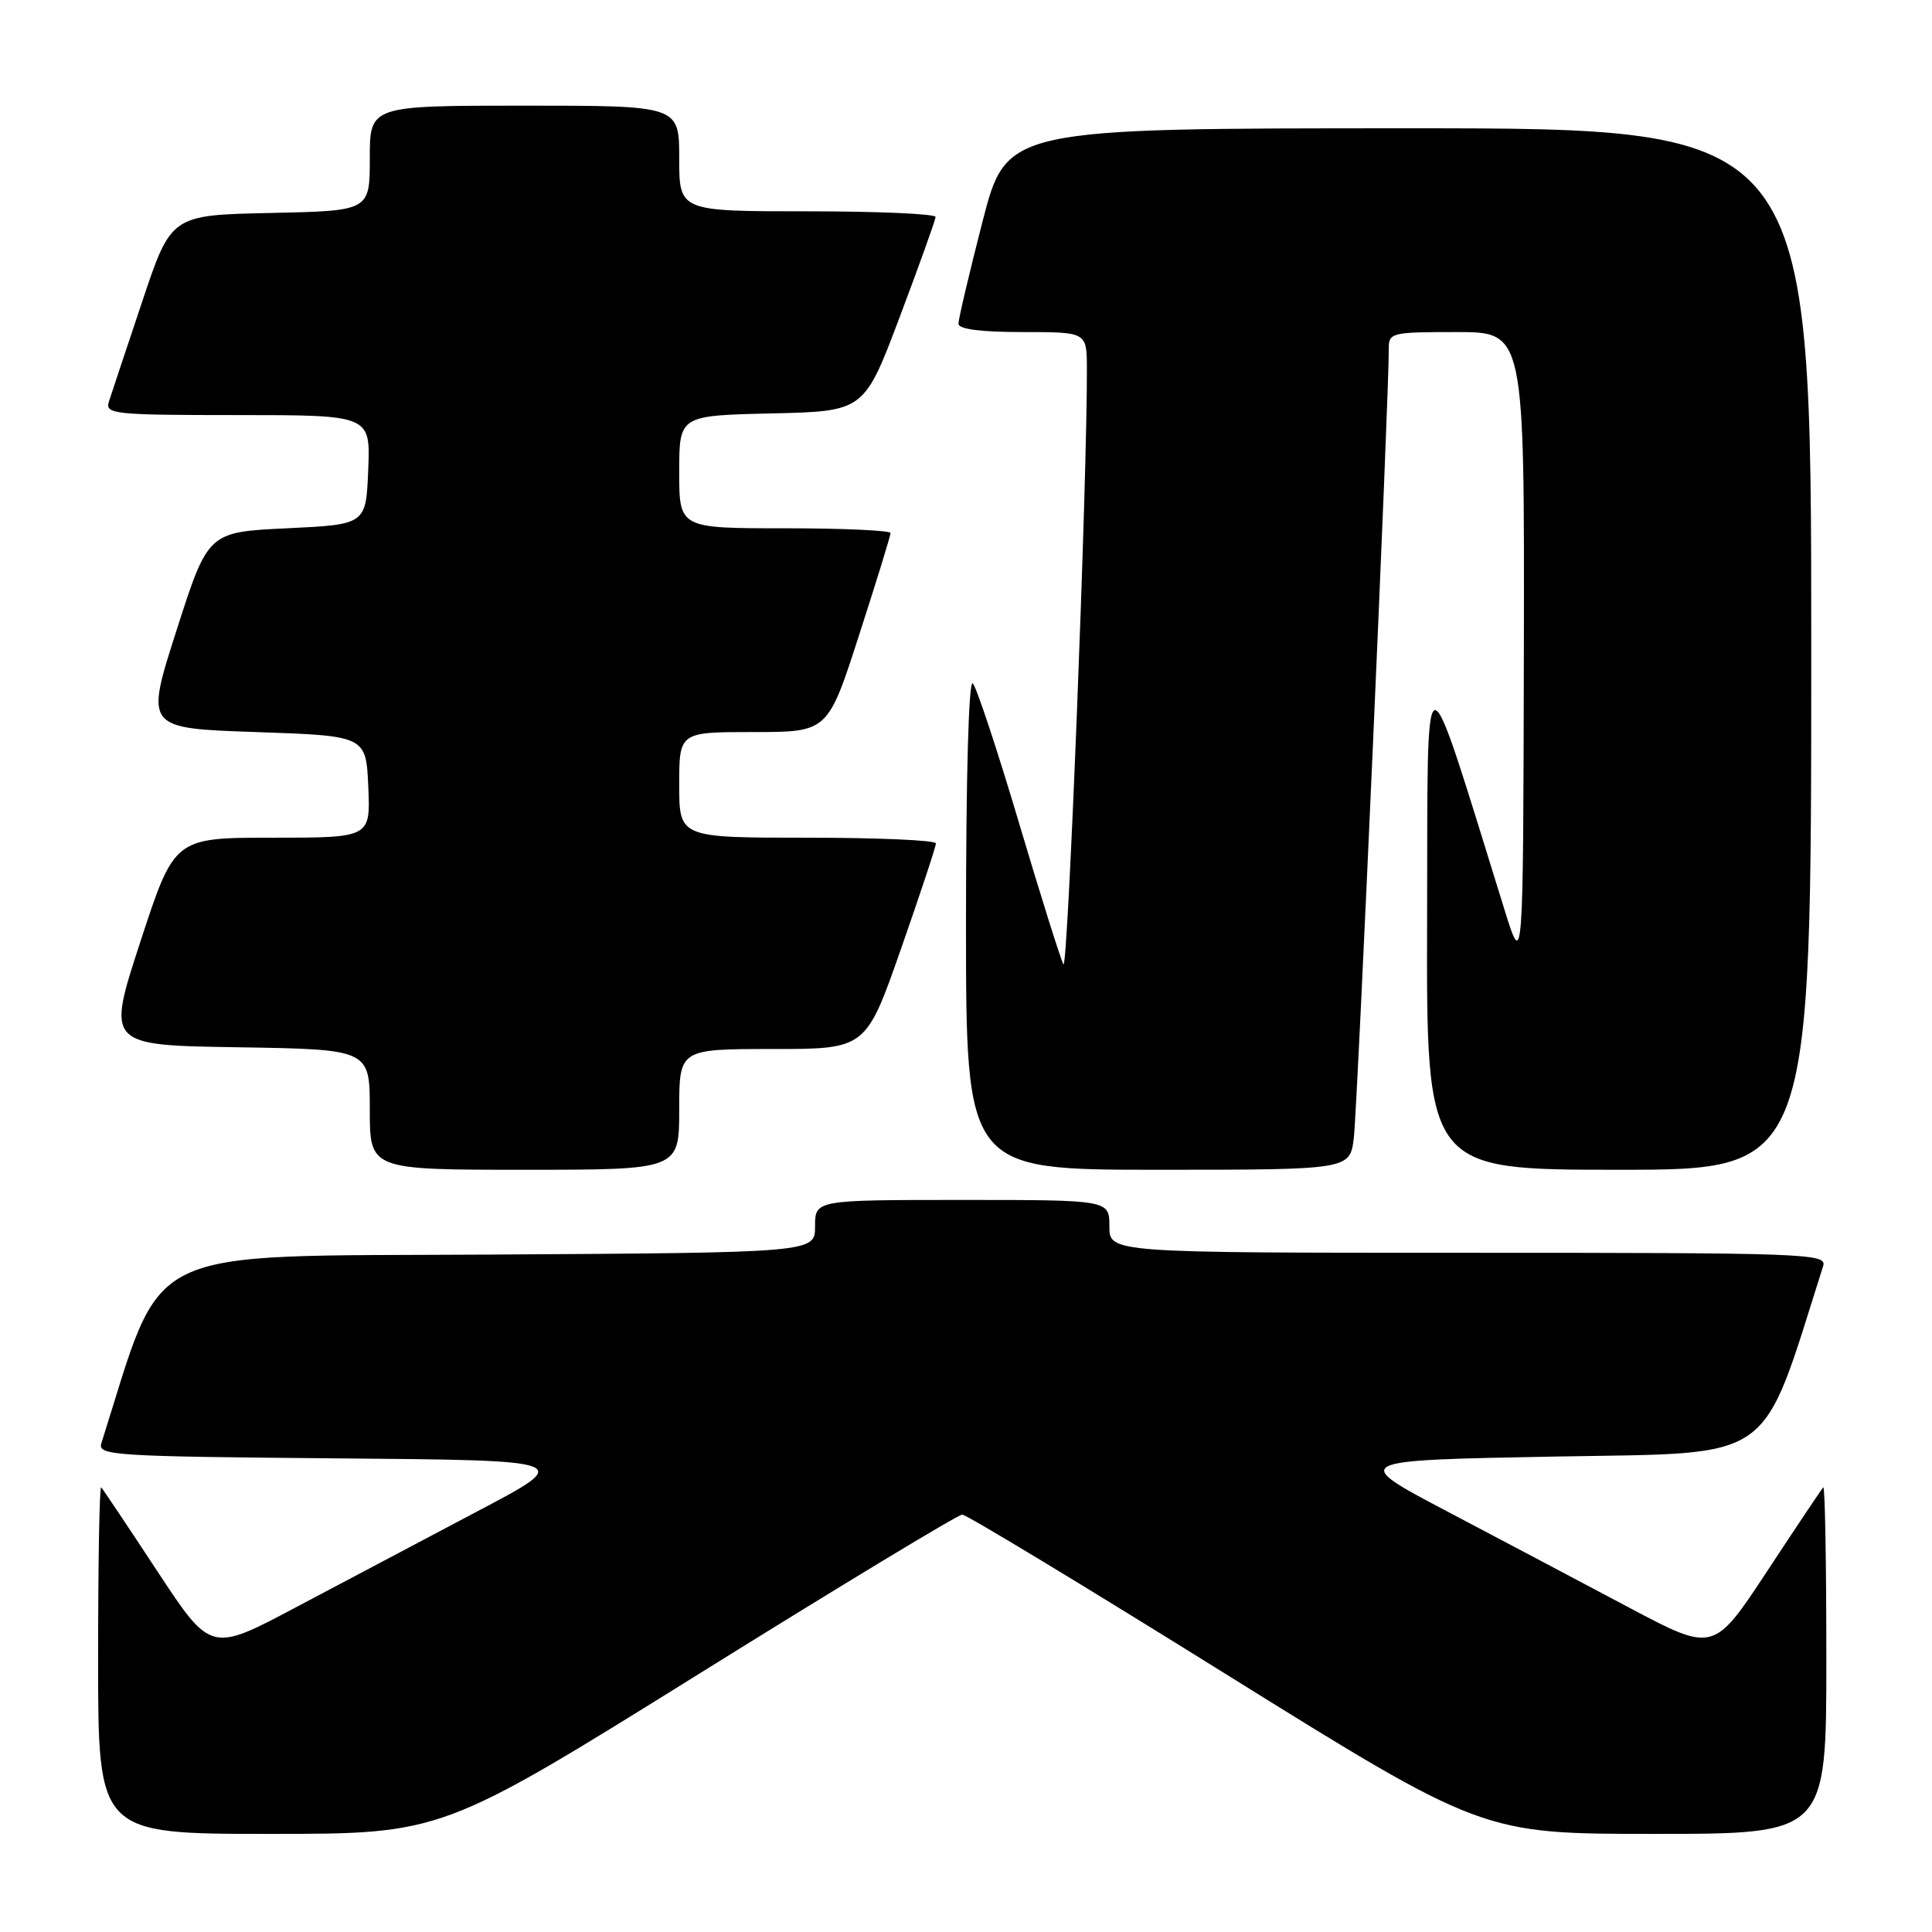 <?xml version="1.0" encoding="UTF-8" standalone="no"?>
<!DOCTYPE svg PUBLIC "-//W3C//DTD SVG 1.1//EN" "http://www.w3.org/Graphics/SVG/1.1/DTD/svg11.dtd" >
<svg xmlns="http://www.w3.org/2000/svg" xmlns:xlink="http://www.w3.org/1999/xlink" version="1.1" viewBox="0 0 256 256">
 <g >
 <path fill="currentColor"
d=" M 92.53 221.85 C 111.21 210.21 126.95 200.69 127.50 200.69 C 128.05 200.69 143.79 210.21 162.47 221.85 C 196.44 243.00 196.44 243.00 219.22 243.00 C 242.00 243.00 242.00 243.00 242.00 219.83 C 242.00 207.09 241.82 196.85 241.59 197.08 C 241.37 197.31 238.01 202.33 234.13 208.23 C 227.06 218.96 227.06 218.96 215.78 212.97 C 209.58 209.68 198.74 203.95 191.70 200.24 C 178.91 193.50 178.91 193.50 206.12 193.00 C 235.66 192.46 233.17 194.23 241.58 167.75 C 242.10 166.10 239.41 166.00 194.57 166.00 C 147.00 166.00 147.00 166.00 147.00 162.50 C 147.00 159.00 147.00 159.00 127.50 159.00 C 108.00 159.00 108.00 159.00 108.00 162.49 C 108.00 165.98 108.00 165.98 64.84 166.24 C 17.85 166.52 21.90 164.56 13.43 191.24 C 12.91 192.85 15.00 192.99 44.48 193.24 C 76.09 193.50 76.09 193.50 63.29 200.24 C 56.26 203.95 45.42 209.68 39.22 212.97 C 27.94 218.96 27.94 218.96 20.87 208.23 C 16.99 202.33 13.63 197.31 13.41 197.08 C 13.18 196.85 13.00 207.09 13.00 219.83 C 13.00 243.00 13.00 243.00 35.78 243.00 C 58.56 243.00 58.56 243.00 92.53 221.85 Z  M 90.00 147.00 C 90.00 139.00 90.00 139.00 102.37 139.00 C 114.74 139.00 114.74 139.00 119.38 125.75 C 121.93 118.46 124.02 112.16 124.01 111.75 C 124.01 111.34 116.35 111.00 107.00 111.00 C 90.00 111.00 90.00 111.00 90.00 104.00 C 90.00 97.00 90.00 97.00 99.84 97.00 C 109.69 97.00 109.69 97.00 113.84 84.13 C 116.13 77.06 118.00 70.98 118.00 70.63 C 118.00 70.29 111.70 70.00 104.00 70.00 C 90.00 70.00 90.00 70.00 90.00 62.53 C 90.00 55.06 90.00 55.06 102.25 54.78 C 114.50 54.50 114.50 54.50 119.22 42.00 C 121.81 35.12 123.95 29.16 123.97 28.75 C 123.99 28.34 116.35 28.00 107.00 28.00 C 90.00 28.00 90.00 28.00 90.00 21.00 C 90.00 14.00 90.00 14.00 69.50 14.00 C 49.00 14.00 49.00 14.00 49.00 20.97 C 49.00 27.94 49.00 27.94 35.84 28.22 C 22.67 28.50 22.67 28.50 18.83 40.00 C 16.71 46.33 14.73 52.29 14.42 53.25 C 13.91 54.87 15.16 55.00 31.48 55.00 C 49.09 55.00 49.09 55.00 48.79 62.25 C 48.50 69.50 48.50 69.50 38.03 70.00 C 27.57 70.50 27.57 70.50 23.40 83.50 C 19.23 96.50 19.23 96.50 33.87 97.00 C 48.50 97.50 48.50 97.50 48.80 104.25 C 49.09 111.00 49.09 111.00 36.10 111.00 C 23.11 111.00 23.11 111.00 18.61 124.75 C 14.12 138.50 14.12 138.50 31.56 138.77 C 49.00 139.05 49.00 139.05 49.00 147.02 C 49.00 155.00 49.00 155.00 69.50 155.00 C 90.00 155.00 90.00 155.00 90.00 147.00 Z  M 179.39 150.75 C 179.86 146.92 184.08 51.65 184.02 46.25 C 184.00 44.08 184.33 44.00 193.00 44.00 C 202.00 44.00 202.00 44.00 201.92 86.25 C 201.83 128.50 201.83 128.50 199.34 120.50 C 188.34 85.14 189.20 85.04 189.10 121.75 C 189.00 155.00 189.00 155.00 214.50 155.00 C 240.00 155.00 240.00 155.00 240.00 86.00 C 240.00 17.00 240.00 17.00 186.68 17.00 C 133.37 17.00 133.37 17.00 130.18 29.39 C 128.43 36.21 127.00 42.28 127.00 42.89 C 127.00 43.62 129.95 44.00 135.50 44.00 C 144.00 44.00 144.00 44.00 144.02 48.75 C 144.08 63.29 141.50 128.86 140.91 127.78 C 140.53 127.08 137.87 118.62 135.01 109.00 C 132.15 99.38 129.40 91.07 128.90 90.55 C 128.36 89.98 128.00 102.76 128.00 122.30 C 128.00 155.00 128.00 155.00 153.44 155.00 C 178.88 155.00 178.88 155.00 179.39 150.75 Z "/>
</g>
</svg>